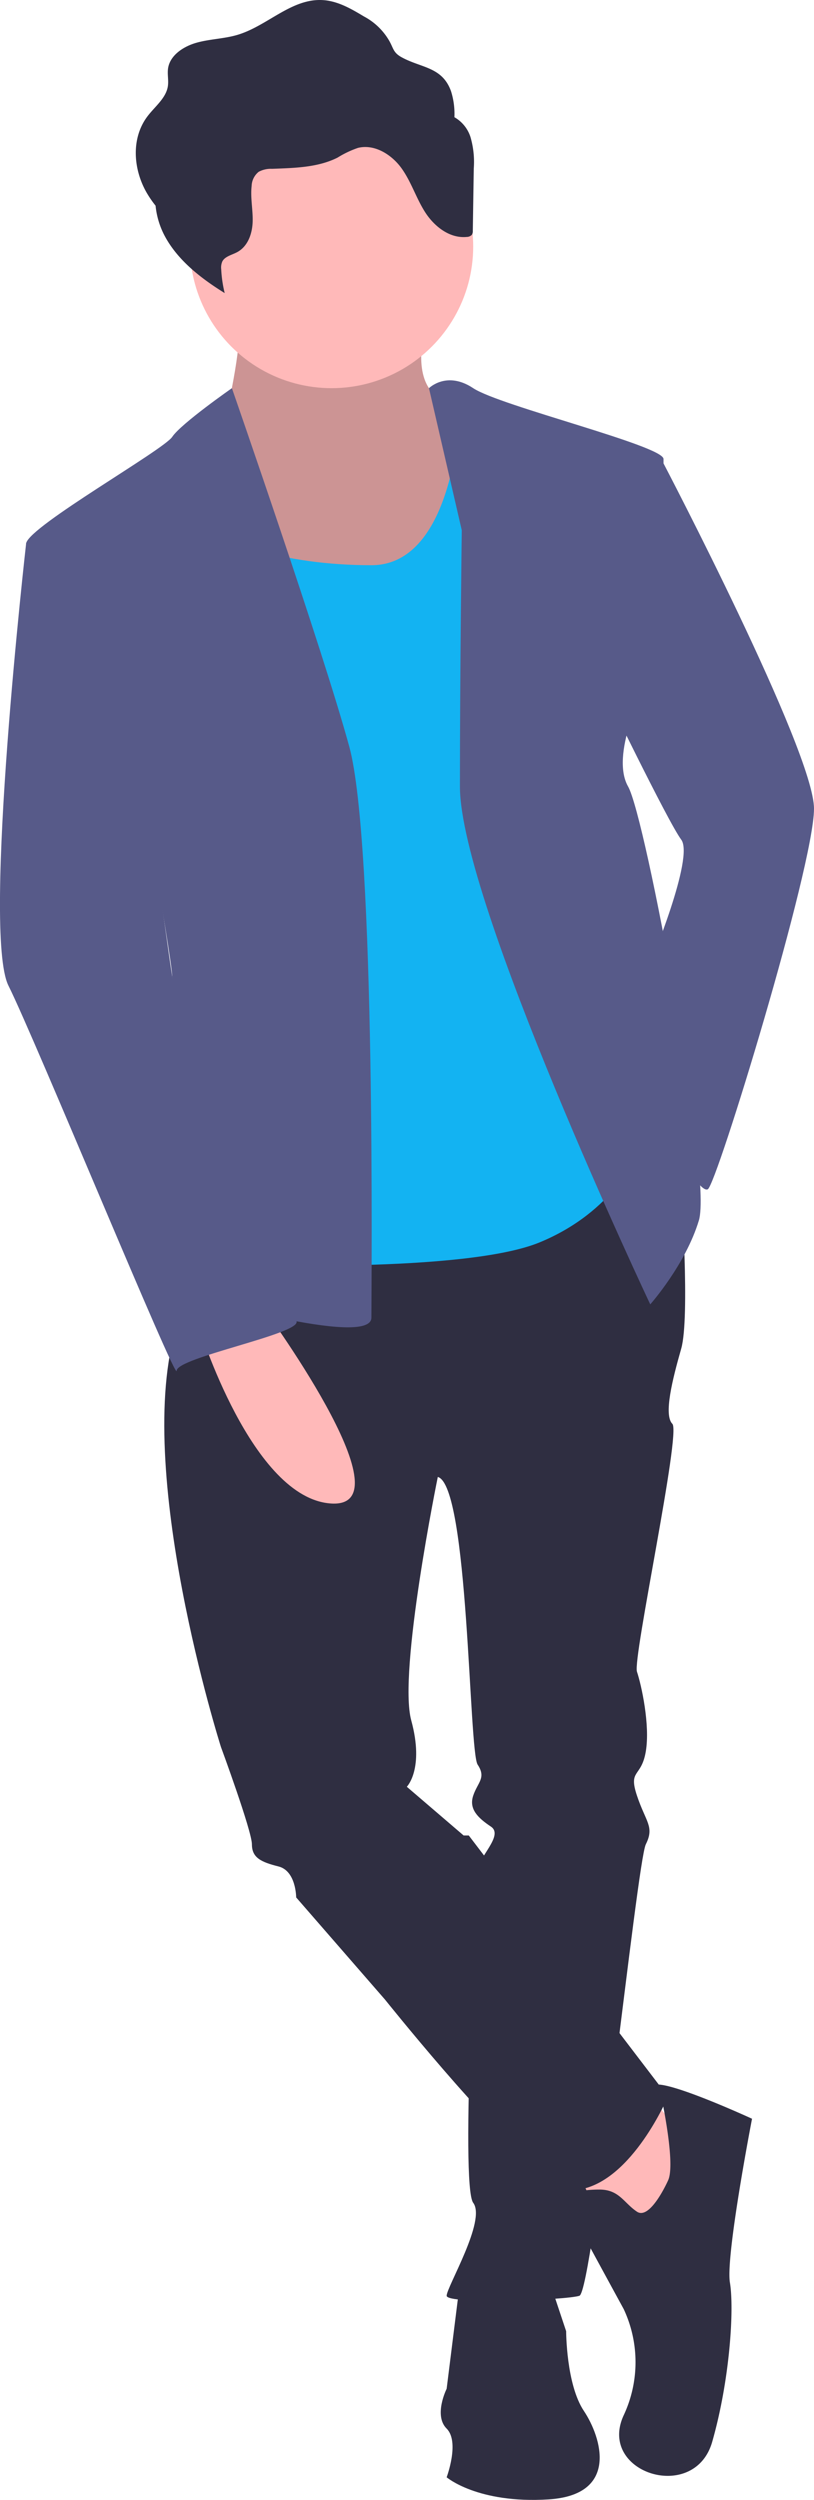 <svg xmlns="http://www.w3.org/2000/svg" width="163.917" height="503.396" viewBox="0 0 163.917 503.396">
  <g id="undraw_creation_rd0e" transform="translate(-136.083 -191.434)">
    <path id="Path_189" data-name="Path 189" d="M303.07,326.483s-2.674,9.8,2.674,13.369,7.13,20.5,7.13,20.5l-10.7,29.411-28.52,5.348-10.7-20.5v-30.3s3.565-15.151,2.674-19.608S303.07,326.483,303.07,326.483Z" transform="translate(-81.5 -68.468)" fill="#ffb9b9"/>
    <path id="Path_190" data-name="Path 190" d="M303.07,326.483s-2.674,9.8,2.674,13.369,7.13,20.5,7.13,20.5l-10.7,29.411-28.52,5.348-10.7-20.5v-30.3s3.565-15.151,2.674-19.608S303.07,326.483,303.07,326.483Z" transform="translate(-81.5 -68.468)" opacity="0.2"/>
    <path id="Path_191" data-name="Path 191" d="M331.59,494.93l23.173,4.456s1.783,25.846,0,32.085-3.565,13.369-1.783,15.151-8.021,47.237-7.13,49.91,2.674,10.7,1.783,16.043-3.565,3.565-1.783,8.913,3.565,6.239,1.783,9.8-10.7,90.017-13.369,90.908-26.738,1.783-26.738,0,8.021-15.151,5.348-18.716.891-64.17.891-66.844,5.348-7.13,2.674-8.913-4.456-3.565-3.565-6.239,2.674-3.565.891-6.239-1.783-56.149-8.021-57.932c0,0-8.021,39.215-5.348,49.019s-.891,13.369-.891,13.369l12.478,10.7-16.934,32.085-17.825-20.5s0-5.348-3.565-6.239-5.348-1.783-5.348-4.456-6.239-19.608-6.239-19.608-17.825-56.149-8.913-84.669,12.346-27.576,12.346-27.576Z" transform="translate(-81.5 -68.468)" fill="#2f2e41"/>
    <path id="Path_192" data-name="Path 192" d="M264.35,610.952l9.8,10.695-3.565,29.412h-8.022L250.09,623.43Z" fill="#ffb9b9"/>
    <path id="Path_193" data-name="Path 193" d="M352.089,699.028s-3.565,8.021-6.239,6.239-3.56-4.456-7.573-4.456-7.578.891-6.687,2.674,11.586,21.39,11.586,21.39a25.193,25.193,0,0,1,0,21.39c-5.348,11.586,14.26,17.825,17.825,5.348s4.456-26.738,3.565-32.085,4.456-32.977,4.456-32.977-14.4-6.638-18.785-6.884C350.237,679.667,353.871,695.463,352.089,699.028Z" transform="translate(-81.5 -68.468)" fill="#2f2e41"/>
    <path id="Path_194" data-name="Path 194" d="M328.025,718.636l3.565,10.7s0,10.7,3.565,16.043,7.13,16.934-7.13,17.825-20.5-4.456-20.5-4.456,2.674-7.13,0-9.8,0-8.021,0-8.021l2.674-21.39Z" transform="translate(-81.5 -68.468)" fill="#2f2e41"/>
    <path id="Path_195" data-name="Path 195" d="M303.961,629.51h8.021l40.107,52.584s-7.13,16.934-17.825,18.716c0,0-1.783-.891-9.8-6.239s-29.411-32.085-29.411-32.085l-2.674-15.151Z" transform="translate(-81.5 -68.468)" fill="#2f2e41"/>
    <circle id="Ellipse_42" data-name="Ellipse 42" cx="28.52" cy="28.52" r="28.52" transform="translate(174.333 212.561)" fill="#ffb9b9"/>
    <path id="Path_196" data-name="Path 196" d="M319.112,346.091l-8.913-3.565s-.891,31.194-17.825,31.194-34.759-4.456-34.759-13.369-14.26,16.043-14.26,16.043,13.369,89.125,12.478,90.016,9.8,48.128,9.8,48.128,45.454,1.783,60.605-4.456,19.608-17.825,19.608-17.825l-6.239-78.43-12.478-60.605Z" transform="translate(-81.5 -68.468)" fill="#13b3f2"/>
    <path id="Path_197" data-name="Path 197" d="M303.966,338.069s3.56-3.565,8.907,0,38.324,11.586,38.324,14.26V386.2s.891,5.348-1.783,8.913-8.913,16.934-5.348,23.173,16.934,78.431,14.26,87.343-9.8,16.934-9.8,16.934S310.2,441.455,310.2,418.282s.372-51.6.372-51.6Z" transform="translate(-81.5 -68.468)" fill="#575a89"/>
    <path id="Path_198" data-name="Path 198" d="M343.176,353.221H351.2s30.3,57.932,30.3,69.518-19.608,75.757-21.39,76.648-7.13-9.8-7.13-9.8l-4.456-35.65s8.913-21.39,6.239-24.955-16.043-31.194-16.043-31.194Z" transform="translate(-81.5 -68.468)" fill="#575a89"/>
    <path id="Path_199" data-name="Path 199" d="M264.281,338.069s-10.231,7.13-12.013,9.8-28.52,17.825-29.411,21.39,20.5,33.868,20.5,33.868,8.913,49.91,8.913,53.475,3.565,64.17,3.565,64.17,36.541,10.7,36.541,4.456.891-95.364-4.456-114.972S264.281,338.069,264.281,338.069Z" transform="translate(-81.5 -68.468)" fill="#575a89"/>
    <path id="Path_200" data-name="Path 200" d="M270.093,522.559s30.3,41,14.26,40.107-26.738-35.65-26.738-35.65Z" transform="translate(-81.5 -68.468)" fill="#ffb9b9"/>
    <path id="Path_201" data-name="Path 201" d="M233.552,366.59l-10.7,2.674s-8.913,78.431-3.565,89.126S253.16,538.6,253.16,535.929s25.089-7.44,24.131-9.959-6.306-13.214-8.088-16.779-4.456-8.021-3.565-12.478-9.8-23.531-9.8-23.531-2.674-11.228-3.565-16.576-8.913-64.17-8.913-64.17Z" transform="translate(-81.5 -68.468)" fill="#575a89"/>
    <path id="Path_202" data-name="Path 202" d="M312.317,287.471a7.087,7.087,0,0,0-3.227-3.965,15.185,15.185,0,0,0-.681-5.233c-1.775-4.94-5.981-4.657-9.949-6.841-1.722-.948-1.615-1.785-2.511-3.341a12.792,12.792,0,0,0-5.077-4.876c-2.546-1.527-5.233-3.1-8.245-3.292-6.329-.406-11.181,5.2-17.231,7-2.666.793-5.531.825-8.212,1.575s-5.355,2.538-5.754,5.143c-.184,1.2.141,2.436-.046,3.638-.372,2.389-2.6,4.063-4.09,6.028-3.3,4.346-2.92,10.486-.283,15.215a21.269,21.269,0,0,0,1.9,2.8,16.482,16.482,0,0,0,2.007,6.4c2.637,4.729,7.174,8.262,11.913,11.2a25.009,25.009,0,0,1-.7-4.775,3.116,3.116,0,0,1,.216-1.582c.528-1.039,1.923-1.315,2.986-1.883,2.2-1.178,3.066-3.785,3.13-6.169s-.473-4.771-.208-7.143a3.814,3.814,0,0,1,1.419-2.871,5.15,5.15,0,0,1,2.676-.6c4.513-.173,9.228-.251,13.209-2.26a20.073,20.073,0,0,1,4.111-1.957c3.383-.83,6.84,1.4,8.79,4.133s2.922,5.982,4.72,8.8,4.906,5.338,8.384,5a1.431,1.431,0,0,0,1.039-.435,1.4,1.4,0,0,0,.191-.833l.194-12.513a17.851,17.851,0,0,0-.67-6.36Z" transform="translate(-81.5 -68.468)" fill="#2f2e41"/>
  </g>
</svg>
